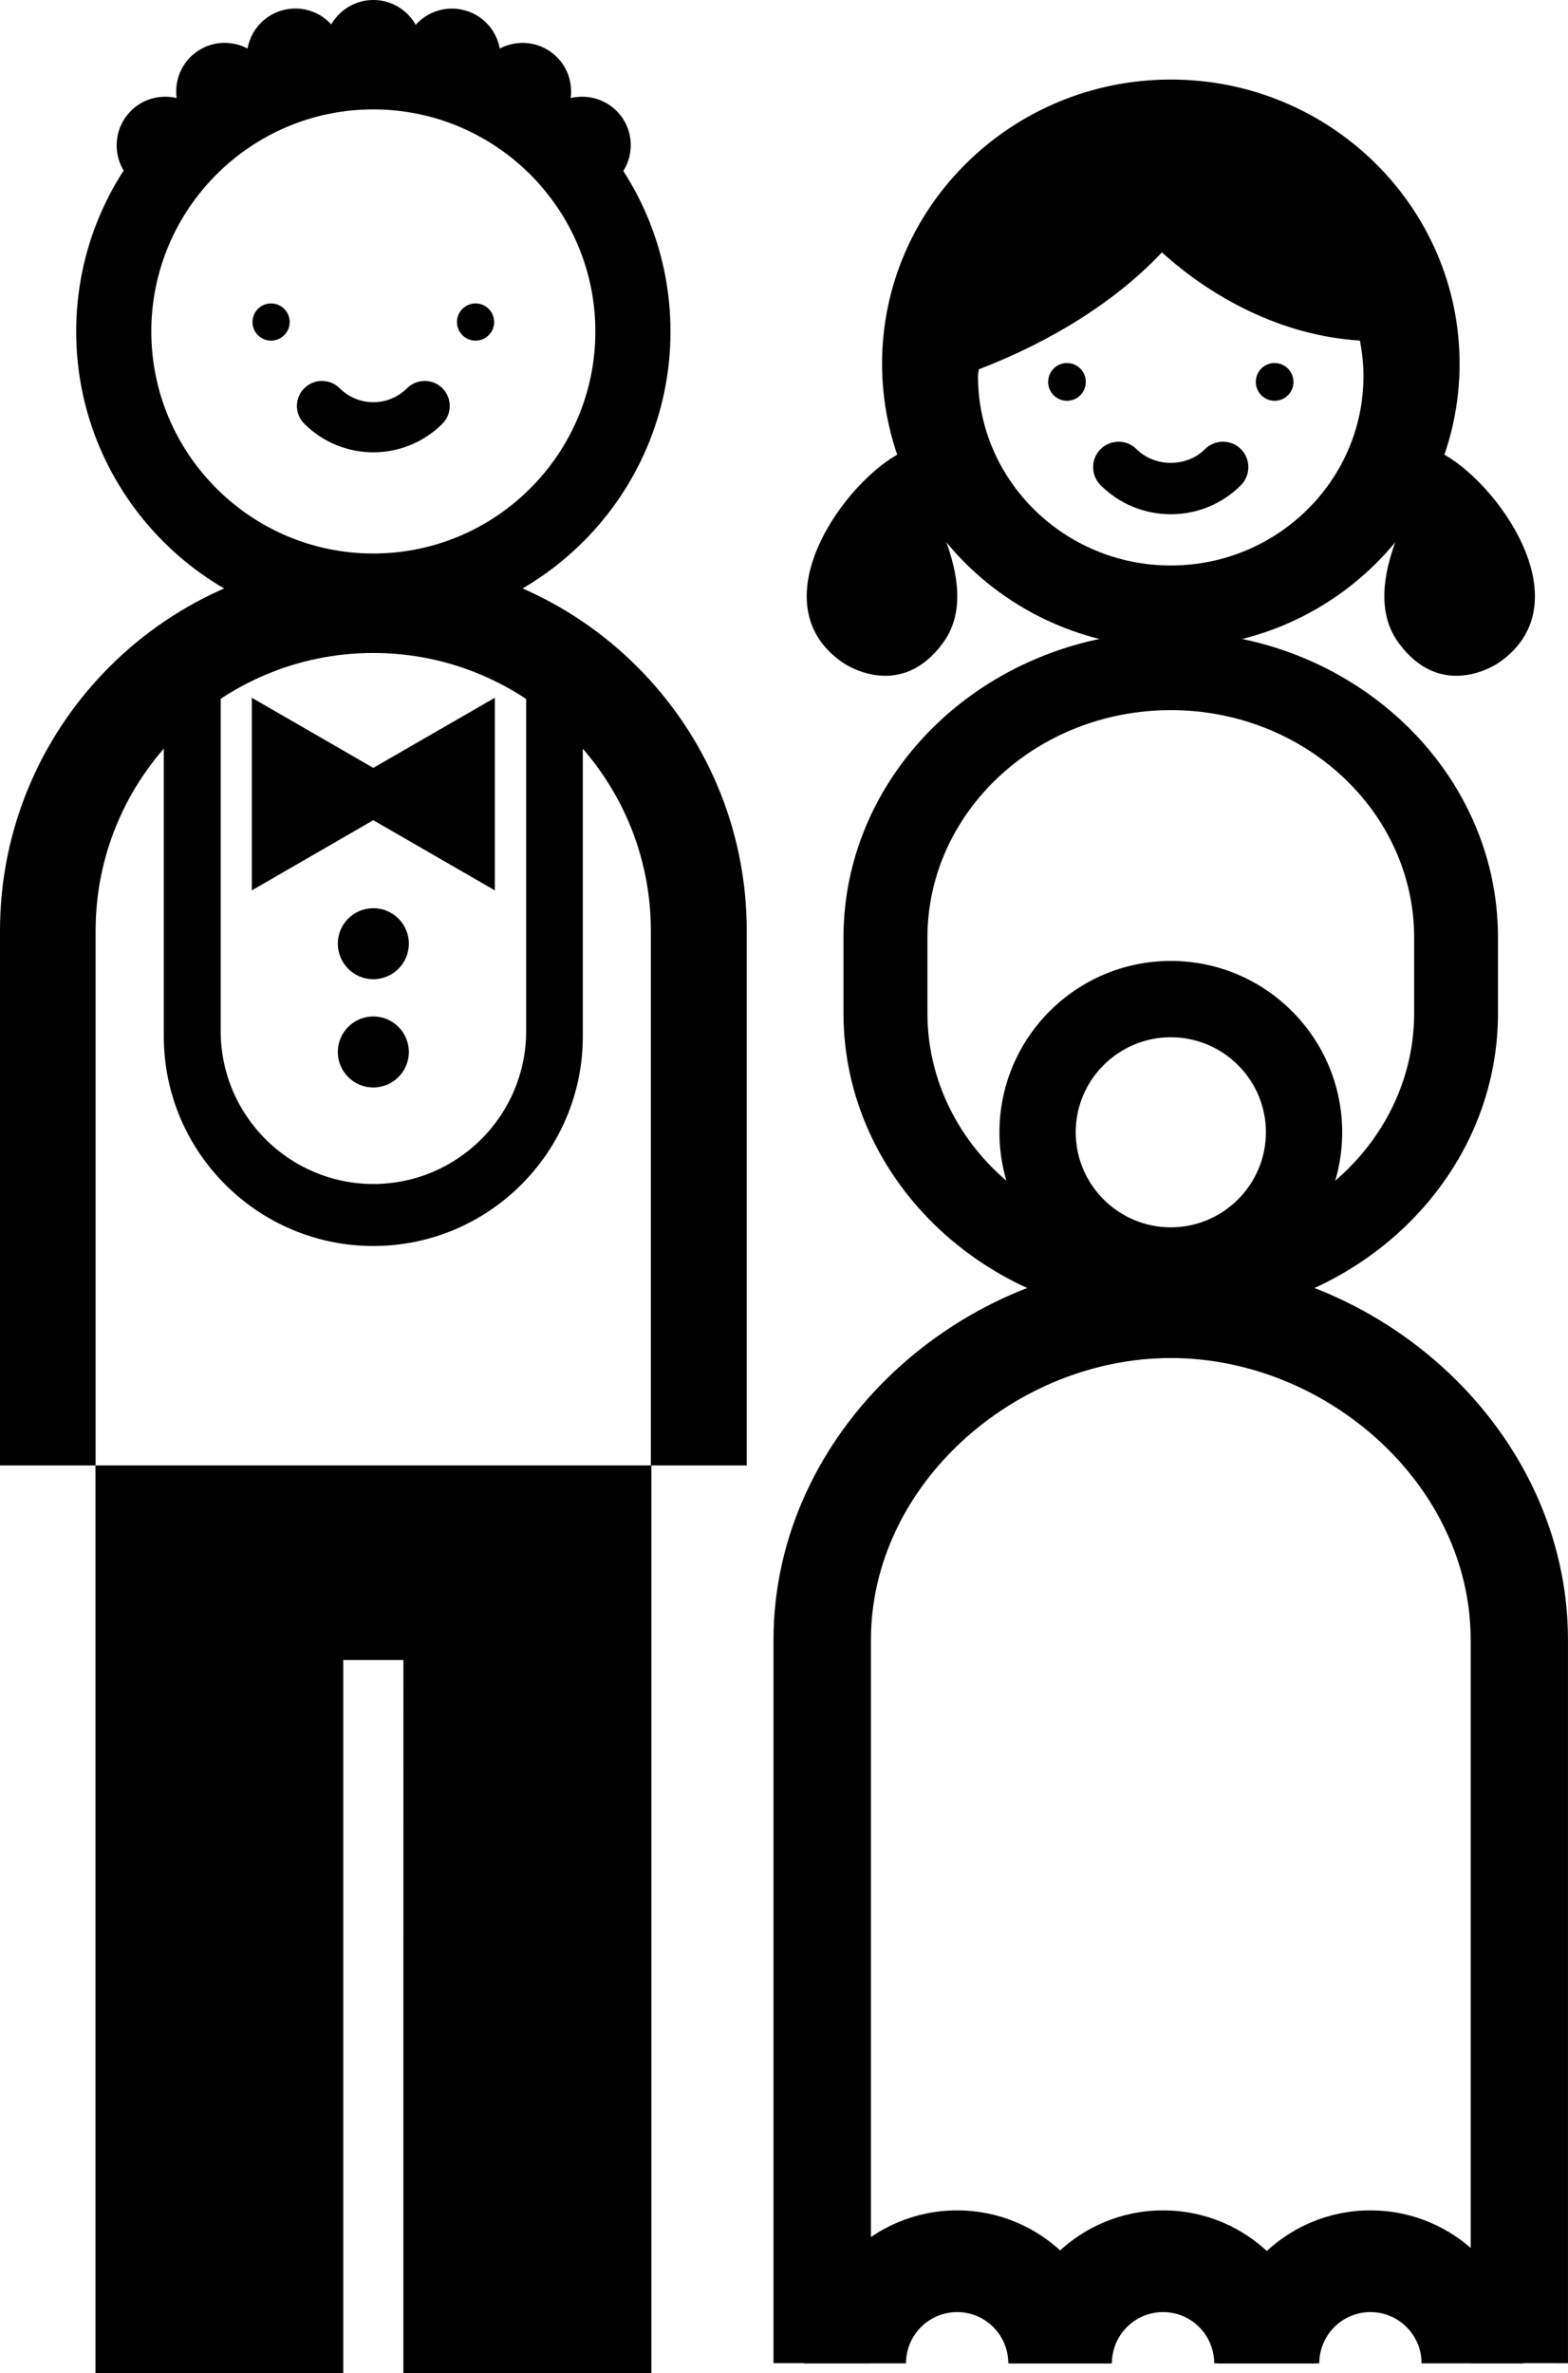 <?xml version="1.0" encoding="utf-8"?>
<!-- Generator: Adobe Illustrator 16.0.0, SVG Export Plug-In . SVG Version: 6.00 Build 0)  -->
<!DOCTYPE svg PUBLIC "-//W3C//DTD SVG 1.1//EN" "http://www.w3.org/Graphics/SVG/1.1/DTD/svg11.dtd">
<svg version="1.1" id="Layer_1" xmlns="http://www.w3.org/2000/svg" xmlns:xlink="http://www.w3.org/1999/xlink" x="0px" y="0px"
	 width="74.686px" height="113.018px" viewBox="10.499 -34.326 74.686 113.018"
	 enable-background="new 10.499 -34.326 74.686 113.018" xml:space="preserve">
<g>
	<g>
		<g>
			<g>
				<path d="M41.503,35.467h-2.047h-2.282H19.387h-2.283h-2.051V10c0-7.292,5.936-13.228,13.227-13.228
					C35.572-3.227,41.5,2.708,41.5,10v25.467H41.503z M28.283-7.784c-9.809,0-17.784,7.979-17.784,17.784v25.467h4.548v43.225
					h11.802V44.734h2.866l-0.003,33.957h11.812V35.467h4.544V10C46.067,0.194,38.089-7.784,28.283-7.784"/>
			</g>
			<g>
				<path d="M18.301-4.183v19.217c0,5.503,4.478,9.981,9.979,9.981c5.504,0,9.979-4.479,9.979-9.981V-4.183h-1.544h-1.155v4.959
					v7.979v6.03c0,4.01-3.267,7.277-7.275,7.277c-4.014,0-7.274-3.269-7.274-7.277v-6.03V0.776v-4.959H19.85H18.301z"/>
			</g>
		</g>
		<g>
			<polygon points="33.474,-0.064 28.279,2.933 23.09,-0.064 23.09,7.044 28.279,4.048 33.474,7.044 			"/>
		</g>
		<g>
			<path d="M22.494,8.078v-9.173l5.785,3.34l5.789-3.34v9.173l-5.789-3.341L22.494,8.078z M28.508,3.49l4.371,2.522V0.97
				L28.508,3.49z M23.686,0.974v5.04l4.367-2.52L23.686,0.974z"/>
		</g>
		<g>
			<g>
				<path d="M28.279,12.309c0.936,0,1.694-0.758,1.694-1.692c0-0.936-0.76-1.69-1.694-1.69c-0.932,0-1.689,0.755-1.689,1.69
					C26.59,11.551,27.348,12.309,28.279,12.309"/>
			</g>
			<g>
				<path d="M28.279,17.465c0.936,0,1.694-0.758,1.694-1.69c0-0.935-0.76-1.692-1.694-1.692c-0.932,0-1.689,0.759-1.689,1.692
					C26.59,16.71,27.348,17.465,28.279,17.465"/>
			</g>
			<g>
				<path d="M28.279-4.383c-7.805,0-14.151-6.351-14.151-14.156c0-7.805,6.352-14.155,14.151-14.155
					c7.807,0,14.156,6.351,14.156,14.155C42.436-10.732,36.086-4.383,28.279-4.383z M28.279-29.116
					c-5.828,0-10.573,4.745-10.573,10.577c0,5.83,4.745,10.574,10.573,10.574c5.834,0,10.578-4.744,10.578-10.574
					C38.857-24.371,34.113-29.116,28.279-29.116z"/>
			</g>
			<g>
				<path d="M28.279-12.784c-1.189,0-2.38-0.456-3.288-1.363c-0.466-0.466-0.466-1.221,0-1.687s1.221-0.466,1.688,0
					c0.885,0.884,2.322,0.884,3.206,0c0.468-0.466,1.223-0.466,1.688,0c0.463,0.466,0.463,1.224,0,1.687
					C30.664-13.24,29.471-12.784,28.279-12.784z"/>
			</g>
			<g>
				<path d="M23.41-18.103c-0.49,0-0.885-0.397-0.885-0.884c0-0.49,0.395-0.888,0.885-0.888c0.489,0,0.887,0.397,0.887,0.888
					C24.297-18.501,23.899-18.103,23.41-18.103"/>
			</g>
			<g>
				<path d="M33.15-18.103c-0.49,0-0.885-0.397-0.885-0.884c0-0.49,0.397-0.888,0.885-0.888c0.49,0,0.885,0.397,0.885,0.888
					C34.038-18.501,33.641-18.103,33.15-18.103"/>
			</g>
			<g>
				<path d="M22.335-31.007c-0.163-0.596-0.078-1.222,0.229-1.756c0.31-0.533,0.81-0.918,1.403-1.077
					c0.597-0.16,1.22-0.078,1.757,0.23c0.532,0.311,0.918,0.81,1.077,1.404l-1.73,0.463c-0.034-0.133-0.122-0.245-0.241-0.316
					c-0.123-0.07-0.262-0.088-0.397-0.051c-0.134,0.034-0.244,0.123-0.316,0.242c-0.07,0.123-0.088,0.262-0.055,0.398L22.335-31.007
					z"/>
			</g>
			<g>
				<path d="M19.309-28.646c-0.732-1.044-0.478-2.488,0.566-3.221c0.507-0.354,1.119-0.49,1.729-0.381
					c0.608,0.104,1.137,0.445,1.493,0.949l-1.471,1.026c-0.078-0.111-0.2-0.19-0.336-0.214c-0.137-0.023-0.274,0.007-0.391,0.085
					c-0.235,0.167-0.293,0.493-0.127,0.729L19.309-28.646z"/>
			</g>
			<g>
				<path d="M16.88-25.637c-0.474-0.396-0.763-0.955-0.815-1.57c-0.052-0.612,0.136-1.214,0.534-1.688
					c0.396-0.473,0.955-0.762,1.566-0.815c0.616-0.056,1.214,0.133,1.688,0.529l-1.148,1.371c-0.104-0.089-0.242-0.129-0.381-0.119
					c-0.141,0.011-0.266,0.078-0.354,0.185c-0.088,0.105-0.132,0.241-0.117,0.381c0.01,0.14,0.078,0.265,0.184,0.354L16.88-25.637z"
					/>
			</g>
			<g>
				<path d="M30.593-32.014h-1.788c0-0.288-0.234-0.52-0.524-0.52c-0.285,0-0.521,0.234-0.521,0.52h-1.788
					c0-1.274,1.036-2.312,2.312-2.312S30.593-33.289,30.593-32.014z"/>
			</g>
			<g>
				<path d="M34.259-31.007l-1.728-0.462c0.034-0.137,0.018-0.275-0.055-0.398c-0.068-0.119-0.181-0.208-0.316-0.242
					c-0.133-0.037-0.275-0.017-0.395,0.051c-0.122,0.071-0.207,0.185-0.244,0.319l-1.729-0.466c0.33-1.231,1.601-1.962,2.83-1.632
					c0.6,0.16,1.096,0.541,1.404,1.074C34.338-32.228,34.419-31.602,34.259-31.007z"/>
			</g>
			<g>
				<path d="M37.286-28.646l-1.466-1.026c0.078-0.112,0.108-0.251,0.085-0.389c-0.024-0.136-0.104-0.258-0.214-0.336
					c-0.113-0.082-0.252-0.111-0.393-0.088c-0.136,0.023-0.255,0.103-0.337,0.214l-1.466-1.026c0.354-0.508,0.884-0.844,1.493-0.949
					c0.609-0.109,1.221,0.027,1.728,0.381c0.508,0.354,0.845,0.884,0.949,1.493C37.775-29.766,37.64-29.15,37.286-28.646z"/>
			</g>
			<g>
				<path d="M39.711-25.637l-1.148-1.373c0.107-0.089,0.173-0.215,0.187-0.354c0.011-0.136-0.03-0.272-0.119-0.377
					c-0.092-0.109-0.217-0.173-0.355-0.188c-0.14-0.014-0.274,0.031-0.382,0.119l-1.149-1.371c0.473-0.395,1.07-0.585,1.688-0.529
					c0.615,0.054,1.173,0.344,1.57,0.815c0.398,0.473,0.585,1.071,0.53,1.688C40.477-26.589,40.184-26.031,39.711-25.637z"/>
			</g>
		</g>
	</g>
	<g>
		<g>
			<g>
				<path d="M77.857,11.074v2.104v0.748c0,5.973-5.204,10.836-11.591,10.836c-6.396,0-11.592-4.863-11.592-10.836V13.18v-2.104
					V10.33c0-5.978,5.196-10.836,11.592-10.836c6.387,0,11.591,4.858,11.591,10.836V11.074z M81.85,13.928V13.18v-2.104V10.33
					c0.007-8.037-6.985-14.574-15.583-14.574c-8.599,0-15.592,6.537-15.592,14.574v0.744v2.104v0.748
					c0,8.033,6.993,14.57,15.592,14.57C74.865,28.497,81.856,21.961,81.85,13.928"/>
			</g>
			<g>
				<path d="M85.184,78.222V43.775c0-9.95-8.959-18.056-18.917-18.056s-18.925,8.104-18.925,18.056v34.446h4.626h0.015V43.775
					c0-7.396,6.883-13.424,14.284-13.424c7.399,0,14.283,6.023,14.283,13.424v34.446h0.021L85.184,78.222L85.184,78.222z"/>
			</g>
			<g>
				<path d="M81.925-2.791c-0.407,0.289-2.855,1.717-4.788-0.89c-2.137-2.855,1.237-7.538,1.904-9.125
					C81.693-11.539,86.02-5.655,81.925-2.791"/>
			</g>
			<g>
				<path d="M50.608-2.791c0.407,0.289,2.855,1.717,4.788-0.89c2.136-2.855-1.238-7.538-1.904-9.125
					C50.832-11.539,46.517-5.655,50.608-2.791"/>
			</g>
			<g>
				<path d="M75.442-16.416c0,4.976-4.115,9.022-9.176,9.022c-5.062,0-9.184-4.048-9.184-9.022c0-0.109,0.033-0.214,0.04-0.323
					c2.354-0.898,5.952-2.636,8.722-5.567c2.312,2.096,5.639,3.966,9.428,4.2C75.381-17.559,75.442-16.994,75.442-16.416
					 M80.021-17.005c0-7.462-6.163-13.533-13.754-13.533c-7.585,0-13.754,6.071-13.754,13.533c0,7.459,6.161,13.529,13.754,13.529
					C73.851-3.475,80.021-9.546,80.021-17.005"/>
			</g>
			<g>
				<path d="M66.267,27.764c-4.503,0-8.163-3.663-8.163-8.163c0-4.503,3.66-8.162,8.163-8.162s8.162,3.659,8.162,8.162
					C74.429,24.101,70.77,27.764,66.267,27.764z M66.267,15.074c-2.497,0-4.53,2.029-4.53,4.525c0,2.497,2.033,4.527,4.53,4.527
					c2.488,0,4.529-2.03,4.529-4.527C70.797,17.104,68.763,15.074,66.267,15.074z"/>
			</g>
			<g>
				<path d="M63.369,78.229h-4.844c0-1.347-1.088-2.441-2.436-2.441c-1.347,0-2.436,1.096-2.436,2.441h-4.85
					c0-4.021,3.271-7.285,7.284-7.285C60.104,70.943,63.369,74.208,63.369,78.229z"/>
			</g>
			<g>
				<path d="M73.185,78.229h-4.852c0-1.347-1.088-2.441-2.435-2.441c-1.348,0-2.437,1.096-2.437,2.441H58.62
					c0-4.021,3.265-7.285,7.278-7.285C69.919,70.943,73.185,74.208,73.185,78.229z"/>
			</g>
			<g>
				<path d="M83.061,78.229h-4.851c0-1.347-1.088-2.441-2.436-2.441c-1.347,0-2.436,1.096-2.436,2.441h-4.844
					c0-4.021,3.267-7.285,7.278-7.285C79.789,70.943,83.061,74.208,83.061,78.229z"/>
			</g>
			<g>
				<path d="M66.267-9.835c-1.267,0-2.449-0.493-3.348-1.384c-0.47-0.475-0.47-1.242,0-1.716c0.477-0.473,1.244-0.473,1.714,0
					c0.871,0.871,2.396,0.871,3.26,0c0.476-0.473,1.244-0.473,1.714,0c0.469,0.474,0.469,1.241,0,1.716
					C68.715-10.328,67.531-9.835,66.267-9.835z"/>
			</g>
			<g>
				<path d="M61.321-15.239c-0.497,0-0.897-0.401-0.897-0.898c0-0.496,0.4-0.9,0.897-0.9c0.496,0,0.896,0.405,0.896,0.9
					C62.218-15.641,61.817-15.239,61.321-15.239"/>
			</g>
			<g>
				<path d="M71.212-15.239c-0.497,0-0.897-0.401-0.897-0.898c0-0.496,0.4-0.9,0.897-0.9c0.496,0,0.897,0.405,0.897,0.9
					C72.109-15.641,71.708-15.239,71.212-15.239"/>
			</g>
		</g>
	</g>
</g>
</svg>
